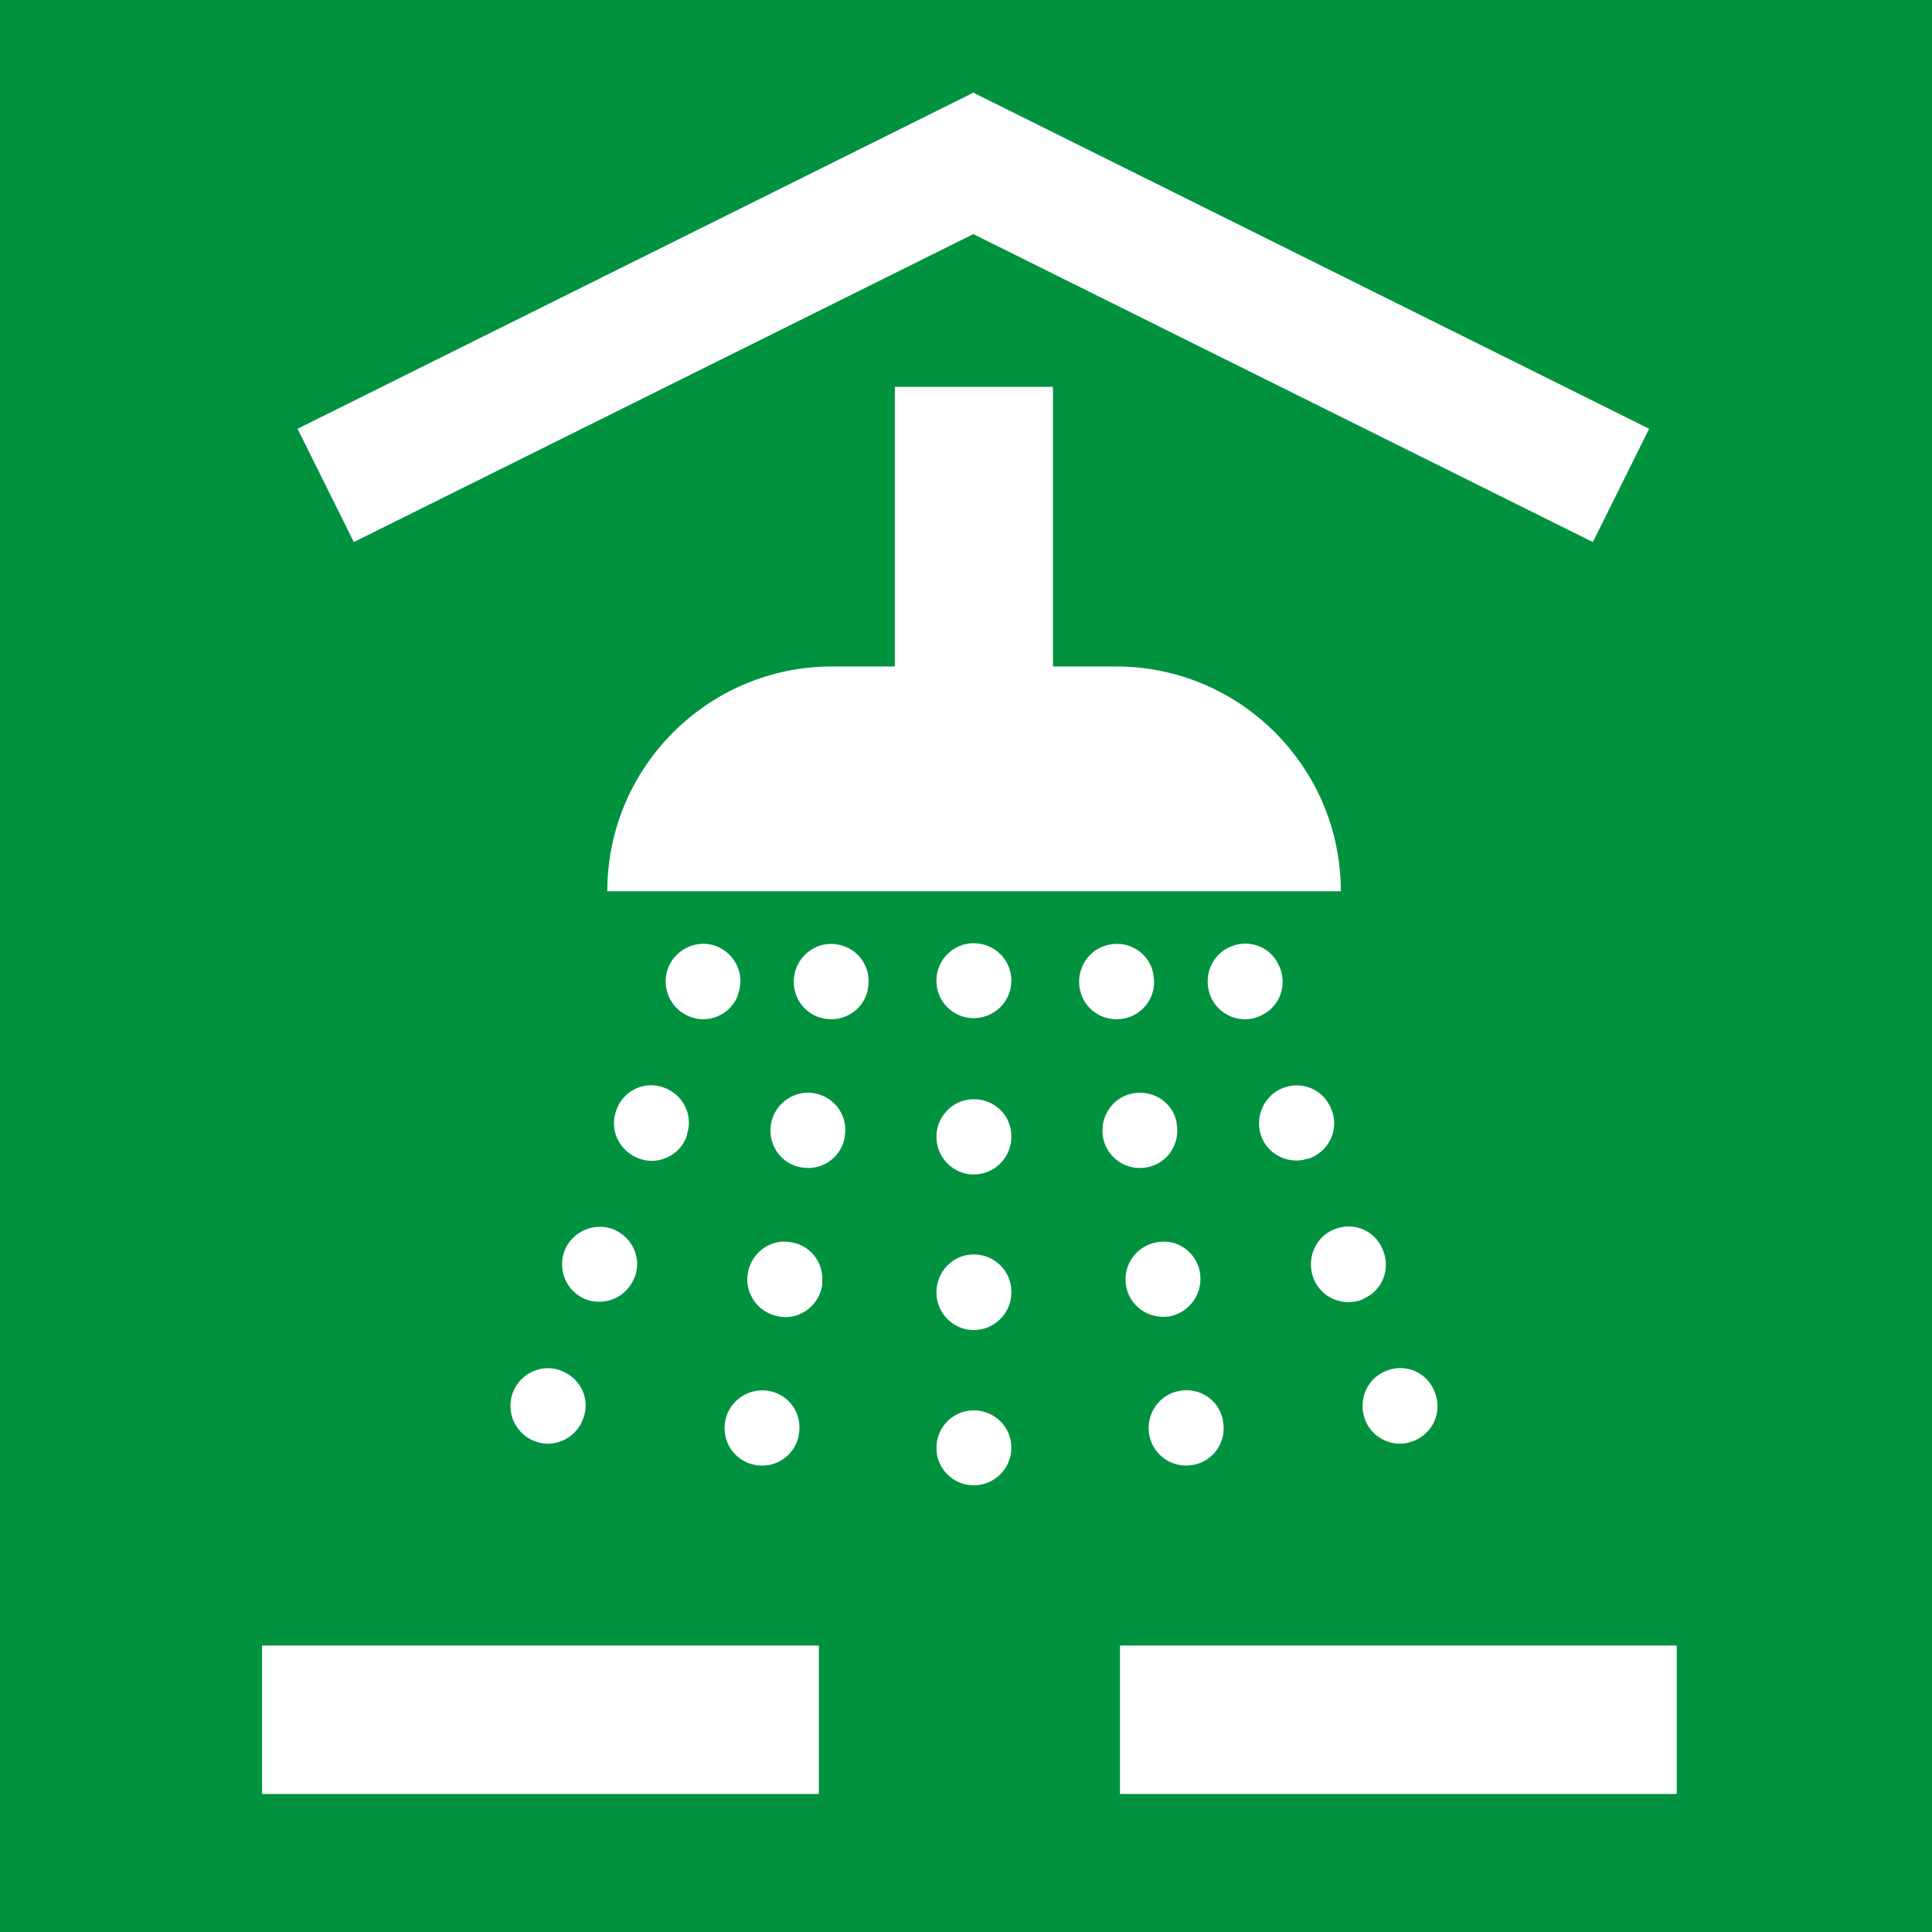 <?xml version="1.0" encoding="UTF-8"?>
<!DOCTYPE svg PUBLIC "-//W3C//DTD SVG 1.1//EN" "http://www.w3.org/Graphics/SVG/1.1/DTD/svg11.dtd">
<!-- Creator: CorelDRAW -->
<svg xmlns="http://www.w3.org/2000/svg" xml:space="preserve" width="8.5mm" height="8.5mm" style="shape-rendering:geometricPrecision; text-rendering:geometricPrecision; image-rendering:optimizeQuality; fill-rule:evenodd; clip-rule:evenodd"
viewBox="0 0 5.389 5.389"
 xmlns:xlink="http://www.w3.org/1999/xlink">
 <defs>
  <style type="text/css">
   <![CDATA[
    .fil0 {fill:#00923F}
    .fil1 {fill:white;fill-rule:nonzero}
   ]]>
  </style>
 </defs>
 <g id="okviri">
  <polygon class="fil0" points="0,0 5.389,0 5.389,5.389 0,5.389 "/>
 </g>
 <g id="piktogrami">
  <path class="fil1" d="M0.731 5.004l1.553 0 0 -0.414 -1.553 0 0 0.414zm2.393 0l1.553 0 0 -0.414 -1.553 0 0 0.414z"/>
  <path class="fil1" d="M4.6 1.196l-1.882 -0.936 -0.001 -0.002 -0.002 0.001 -0.002 -0.001 -0.001 0.002 -1.882 0.936 0.157 0.316 1.728 -0.859 1.728 0.859 0.157 -0.316zm-2.18 1.563l0.001 -0.002c0.011,-0.056 -0.025,-0.111 -0.082,-0.122 -0.056,-0.012 -0.112,0.026 -0.123,0.083 -0.011,0.057 0.025,0.112 0.082,0.123 0.007,0.001 0.014,0.002 0.021,0.002 0.049,0 0.092,-0.034 0.102,-0.084zm-0.064 0.415l0 -0.002c0.011,-0.057 -0.026,-0.111 -0.082,-0.122 -0.055,-0.012 -0.112,0.026 -0.123,0.083 -0.011,0.057 0.025,0.112 0.082,0.123 0.007,0.001 0.014,0.002 0.021,0.002 0.049,0 0.092,-0.034 0.102,-0.084zm-0.063 0.405l0 -0.002c0.006,-0.057 -0.036,-0.108 -0.094,-0.113 -0.057,-0.007 -0.108,0.037 -0.114,0.094 -0.006,0.057 0.036,0.109 0.094,0.115 0.003,0 0.007,0.001 0.011,0.001 0.053,0 0.098,-0.04 0.104,-0.094zm-0.066 0.425l0.001 -0.002c0.011,-0.057 -0.025,-0.111 -0.082,-0.122 -0.056,-0.011 -0.112,0.026 -0.123,0.083 -0.011,0.057 0.025,0.112 0.082,0.123 0.006,0.002 0.014,0.002 0.021,0.002 0.049,0 0.092,-0.034 0.102,-0.084zm-0.17 -1.227l0.001 -0.002c0.021,-0.054 -0.005,-0.113 -0.058,-0.135 -0.053,-0.022 -0.115,0.006 -0.136,0.059 -0.021,0.054 0.005,0.114 0.058,0.136 0.012,0.005 0.026,0.008 0.039,0.008 0.042,0 0.081,-0.025 0.097,-0.066zm-0.141 0.386l0.001 -0.002c0.017,-0.055 -0.015,-0.112 -0.07,-0.129 -0.056,-0.018 -0.114,0.015 -0.13,0.071 -0.017,0.055 0.015,0.113 0.07,0.13 0.01,0.003 0.02,0.005 0.03,0.005 0.045,0 0.087,-0.029 0.1,-0.074zm-0.147 0.403l0.001 -0.002c0.021,-0.053 -0.005,-0.113 -0.059,-0.135 -0.053,-0.021 -0.115,0.006 -0.136,0.059 -0.021,0.054 0.005,0.114 0.058,0.136 0.012,0.005 0.026,0.007 0.039,0.007 0.041,0 0.081,-0.025 0.097,-0.066zm-0.144 0.395l0.001 -0.002c0.022,-0.054 -0.005,-0.113 -0.059,-0.135 -0.053,-0.022 -0.115,0.005 -0.136,0.059 -0.021,0.054 0.005,0.114 0.058,0.136 0.012,0.005 0.026,0.008 0.039,0.008 0.041,0 0.081,-0.025 0.097,-0.066zm1.51 -1.12c0.057,-0.011 0.094,-0.066 0.082,-0.123l-0 -0.002c-0.011,-0.057 -0.067,-0.093 -0.123,-0.081 -0.057,0.011 -0.093,0.067 -0.082,0.124 0.01,0.05 0.053,0.084 0.102,0.084 0.007,0 0.014,-0.001 0.02,-0.002zm0.065 0.415c0.057,-0.011 0.093,-0.066 0.082,-0.123l-0 -0.002c-0.011,-0.057 -0.066,-0.092 -0.123,-0.081 -0.057,0.011 -0.093,0.067 -0.082,0.124 0.01,0.05 0.054,0.084 0.102,0.084 0.007,0 0.014,-0.001 0.021,-0.002zm0.054 0.417c0.057,-0.006 0.099,-0.057 0.094,-0.115l-0 -0.002c-0.006,-0.057 -0.057,-0.099 -0.114,-0.092 -0.058,0.006 -0.1,0.058 -0.094,0.115 0.005,0.054 0.051,0.094 0.104,0.094 0.003,0 0.007,-0 0.011,-0.001zm0.075 0.413c0.057,-0.011 0.094,-0.066 0.082,-0.123l-0 -0.002c-0.011,-0.057 -0.067,-0.093 -0.123,-0.081 -0.057,0.011 -0.093,0.067 -0.082,0.124 0.01,0.05 0.054,0.084 0.102,0.084 0.007,0 0.014,-0.001 0.02,-0.002zm0.183 -1.251c0.054,-0.021 0.08,-0.082 0.058,-0.136l-0.001 -0.002c-0.021,-0.054 -0.082,-0.079 -0.135,-0.057 -0.054,0.021 -0.079,0.083 -0.058,0.137 0.016,0.041 0.055,0.066 0.097,0.066 0.013,0 0.026,-0.002 0.039,-0.008zm0.135 0.398c0.055,-0.017 0.087,-0.075 0.07,-0.13l-0.001 -0.002c-0.017,-0.055 -0.074,-0.086 -0.13,-0.069 -0.055,0.017 -0.086,0.076 -0.07,0.131 0.013,0.045 0.055,0.074 0.1,0.074 0.01,0 0.02,-0.001 0.03,-0.005zm0.153 0.391c0.054,-0.021 0.08,-0.082 0.058,-0.136l-0.001 -0.002c-0.021,-0.054 -0.082,-0.079 -0.135,-0.057 -0.054,0.021 -0.079,0.083 -0.058,0.137 0.016,0.041 0.055,0.066 0.097,0.066 0.013,0 0.026,-0.002 0.039,-0.007zm0.144 0.395c0.054,-0.022 0.08,-0.082 0.058,-0.136l-0.001 -0.002c-0.021,-0.054 -0.082,-0.079 -0.135,-0.057 -0.054,0.021 -0.079,0.083 -0.058,0.137 0.016,0.041 0.056,0.066 0.097,0.066 0.013,0 0.026,-0.003 0.039,-0.008zm-1.123 0.02l0 -0.001c0,-0.058 -0.047,-0.104 -0.105,-0.104 -0.058,0 -0.104,0.047 -0.104,0.105 0,0.058 0.047,0.104 0.104,0.104 0.058,0 0.105,-0.047 0.105,-0.104zm0 -0.868l0 -0.002c0,-0.058 -0.047,-0.103 -0.105,-0.103 -0.058,0 -0.104,0.048 -0.104,0.105 0,0.058 0.047,0.105 0.104,0.105 0.058,0 0.105,-0.047 0.105,-0.105zm0 0.434l0 -0.002c0,-0.058 -0.047,-0.104 -0.105,-0.104 -0.058,0 -0.104,0.048 -0.104,0.106 0,0.058 0.047,0.105 0.104,0.105 0.058,0 0.105,-0.047 0.105,-0.105zm0 -0.869l0 -0.001c0,-0.058 -0.047,-0.104 -0.105,-0.104 -0.058,0 -0.104,0.047 -0.104,0.105 0,0.058 0.047,0.104 0.104,0.104 0.058,0 0.105,-0.047 0.105,-0.104zm0.919 -0.25l-2.046 0c0,-0.346 0.281,-0.627 0.627,-0.627l0.175 0 0 -0.78 0.441 0 0 0.78 0.176 0c0.346,0 0.627,0.281 0.627,0.627z"/>
 </g>
</svg>
